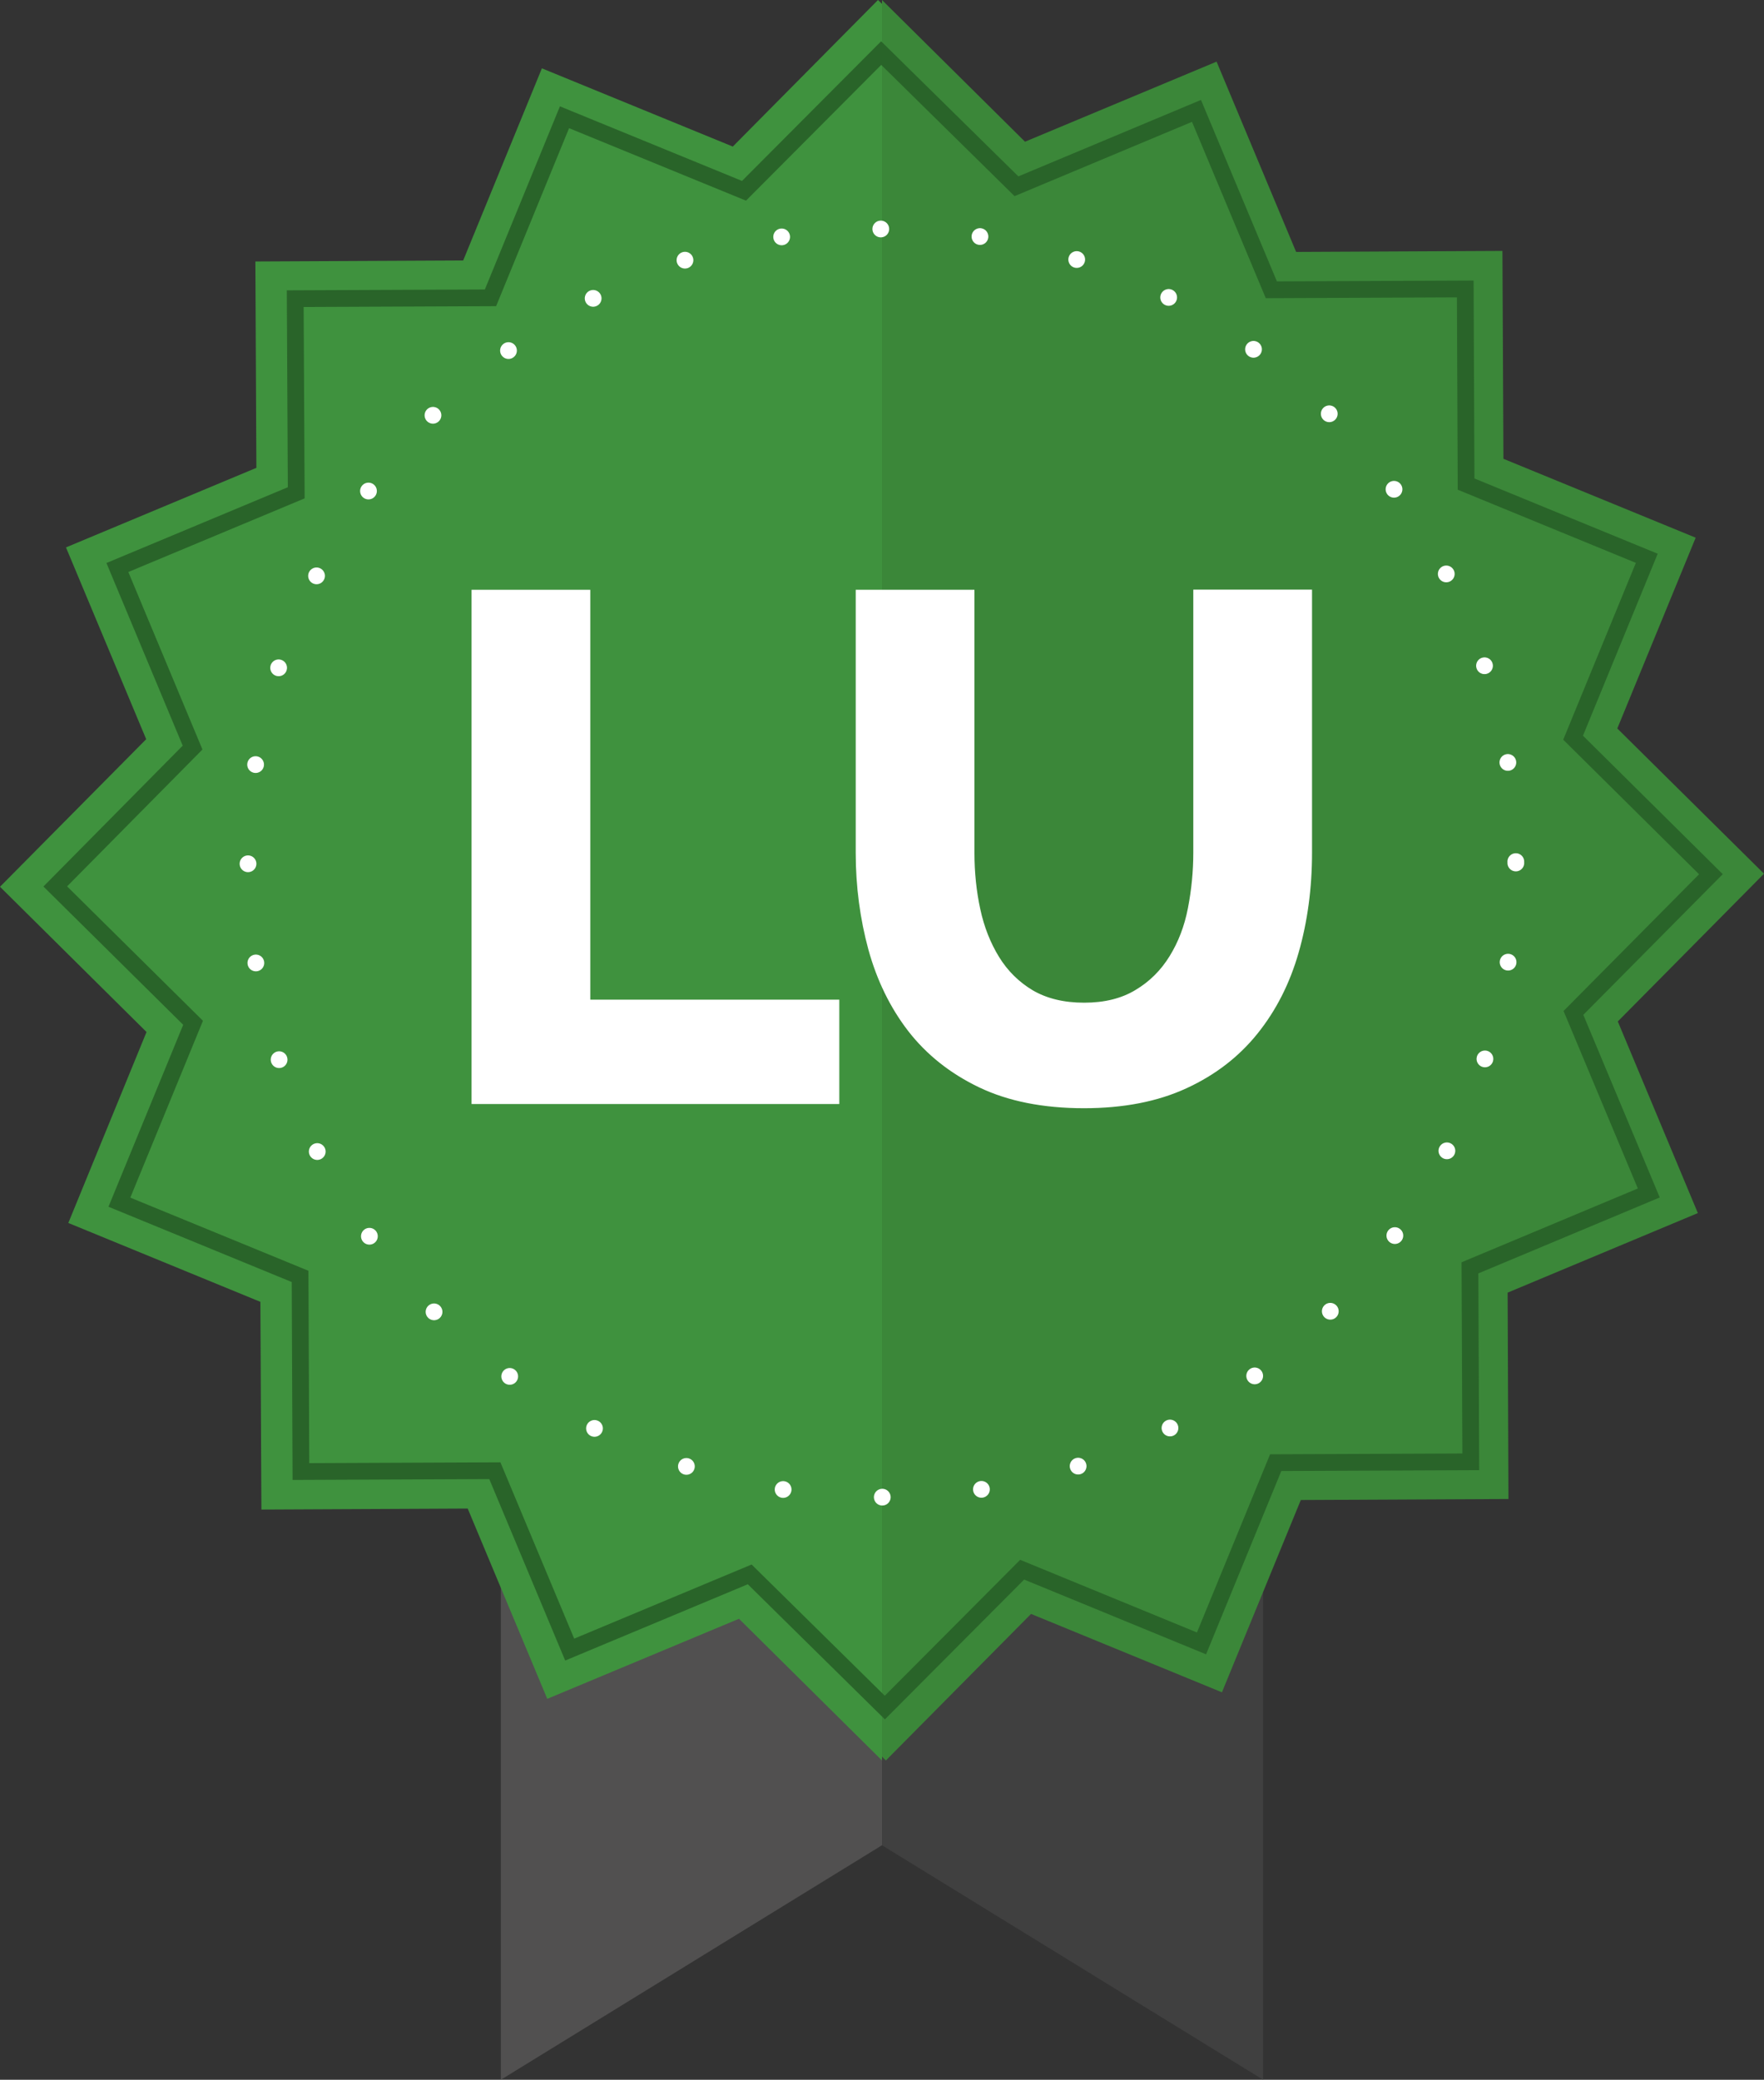 <?xml version="1.0" encoding="utf-8"?>
<!-- Generator: Adobe Illustrator 15.0.0, SVG Export Plug-In . SVG Version: 6.00 Build 0)  -->
<!DOCTYPE svg PUBLIC "-//W3C//DTD SVG 1.1//EN" "http://www.w3.org/Graphics/SVG/1.1/DTD/svg11.dtd">
<svg version="1.1" id="Calque_1" xmlns="http://www.w3.org/2000/svg" xmlns:xlink="http://www.w3.org/1999/xlink" x="0px" y="0px"
	 width="105.34px" height="124.16px" viewBox="0 0 105.34 124.16" enable-background="new 0 0 105.34 124.16" xml:space="preserve">
<rect x="0" y="0" width="105.34" height="124.16" fill="#333333" stroke="none"/>
<g>
	<polygon fill="#515050" points="52.67,110.16 29.91,124.16 29.91,91.95 52.67,91.95 	"/>
	<polygon fill="#404040" points="75.43,124.16 52.67,110.16 52.67,91.95 75.43,91.95 	"/>
</g>
<g>
	<polygon fill="#3F923E" points="52.67,0.23 52.43,0 43.76,8.75 32.36,4.08 27.66,15.55 15.25,15.61 15.31,27.93 3.94,32.68 
		8.73,44.13 0,52.94 8.75,61.61 4.08,73.01 15.55,77.72 15.61,90.12 27.93,90.06 32.68,101.42 44.13,96.64 52.67,105.1 	"/>
	<polygon fill="#3B8739" points="52.67,104.87 52.9,105.1 61.57,96.35 72.97,101.03 77.68,89.55 90.08,89.49 90.03,77.17 
		101.39,72.42 96.61,60.98 105.34,52.16 96.58,43.49 101.26,32.1 89.78,27.39 89.72,14.98 77.4,15.04 72.65,3.68 61.21,8.46 
		52.67,0 	"/>
</g>
<g>
	<polygon fill="none" stroke="#296429" stroke-miterlimit="10" points="52.84,101.94 61.04,93.71 71.75,98.11 76.18,87.32 
		87.83,87.27 87.78,75.69 98.46,71.22 93.96,60.47 102.17,52.19 93.94,44.04 98.34,33.33 87.55,28.9 87.5,17.25 75.92,17.3 
		71.45,6.62 60.7,11.12 52.62,3.17 52.62,3.17 44.43,11.39 33.71,7 29.29,17.78 17.63,17.83 17.69,29.42 7.01,33.88 11.5,44.63 
		3.3,52.92 11.53,61.06 7.13,71.77 17.92,76.2 17.97,87.85 29.55,87.8 34.02,98.48 44.77,93.99 52.84,101.94 	"/>
</g>
<g>
	<path fill="none" stroke="#FFFFFF" stroke-linecap="round" stroke-miterlimit="10" stroke-dasharray="0,5.945" d="M90.52,51.52
		c0,20.91-16.95,37.86-37.86,37.86c-20.91,0-37.85-16.95-37.85-37.86c0-20.91,16.94-37.85,37.85-37.85
		C73.57,13.67,90.52,30.61,90.52,51.52z"/>
</g>
<g>
	<path fill="#FFFFFF" d="M28.16,65.91v-30.7h7.09v24.47h14.87v6.23H28.16z"/>
	<path fill="#FFFFFF" d="M64.74,59.86c1.21,0,2.23-0.25,3.07-0.76c0.84-0.5,1.51-1.17,2.03-2.01s0.89-1.79,1.1-2.88
		s0.32-2.18,0.32-3.31v-15.7h7.09v15.7c0,2.13-0.27,4.12-0.8,5.97c-0.53,1.85-1.35,3.46-2.46,4.84c-1.11,1.38-2.52,2.47-4.24,3.26
		c-1.71,0.79-3.75,1.19-6.12,1.19c-2.45,0-4.54-0.42-6.27-1.25s-3.13-1.95-4.22-3.35c-1.08-1.4-1.87-3.02-2.38-4.86
		c-0.5-1.84-0.76-3.78-0.76-5.79v-15.7h7.09v15.7c0,1.18,0.12,2.31,0.35,3.37c0.23,1.07,0.61,2.02,1.12,2.85s1.19,1.5,2.01,1.99
		C62.51,59.61,63.53,59.86,64.74,59.86z"/>
</g>
</svg>
